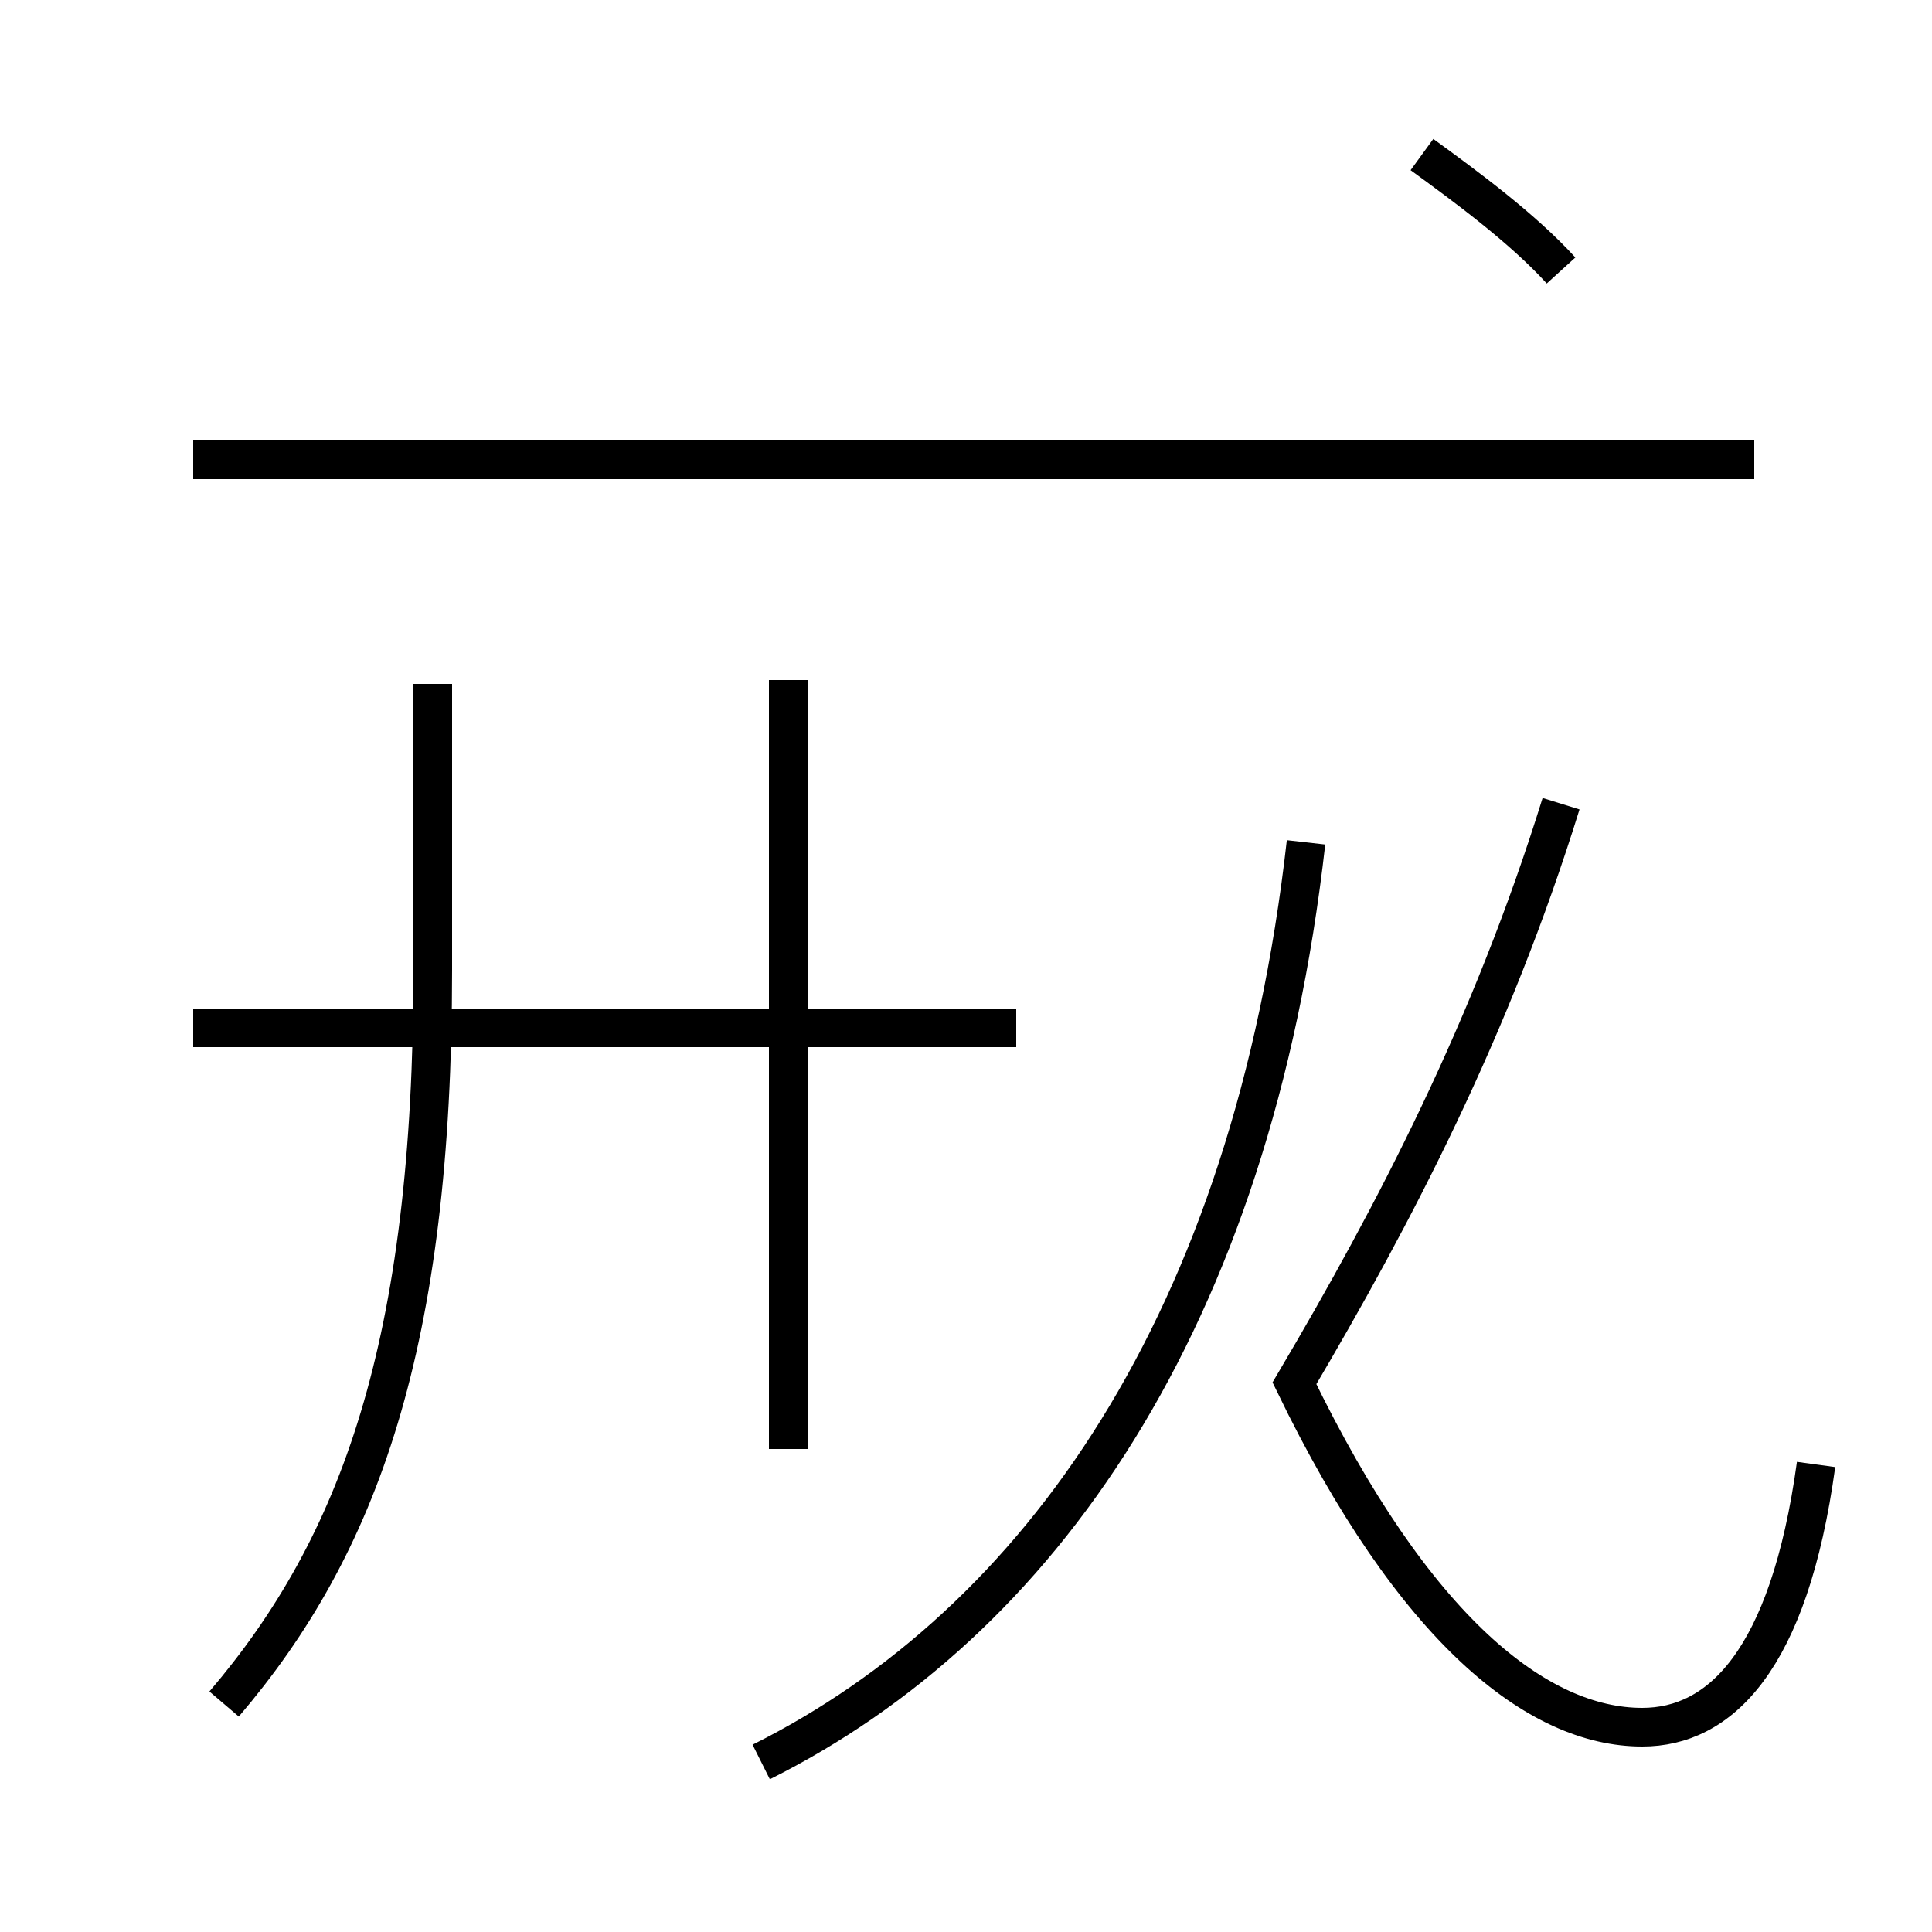 <?xml version='1.0' encoding='utf8'?>
<svg viewBox="0.0 -44.0 50.0 50.0" version="1.1" xmlns="http://www.w3.org/2000/svg">
<rect x="0.0" y="-44.0" width="50.0" height="50.0" fill="#808080" stroke="none"/>
<rect x="-1000" y="-1000" width="2000" height="2000" stroke="white" fill="white"/>
<g style="fill:none; stroke:#000000;  stroke-width:1">
<path d="M 5.8 -0.1 C 9.3 4.0 11.2 9.2 11.2 18.9 L 11.2 26.3 M 26.3 17.4 L 5.0 17.4 M 20.4 6.5 L 20.4 26.4 M 19.7 -1.6 C 26.9 2.0 32.4 9.8 33.8 22.2 M 45.4 32.1 L 5.0 32.1 M 47.0 6.1 C 46.3 1.0 44.5 -0.7 42.5 -0.7 C 39.8 -0.7 36.6 1.8 33.5 8.2 C 36.1 12.6 38.6 17.4 40.4 23.2 M 40.4 37.0 C 39.4 38.1 37.9 39.2 36.8 40.0 " transform="scale(1, -1)" />
</g>
</svg>